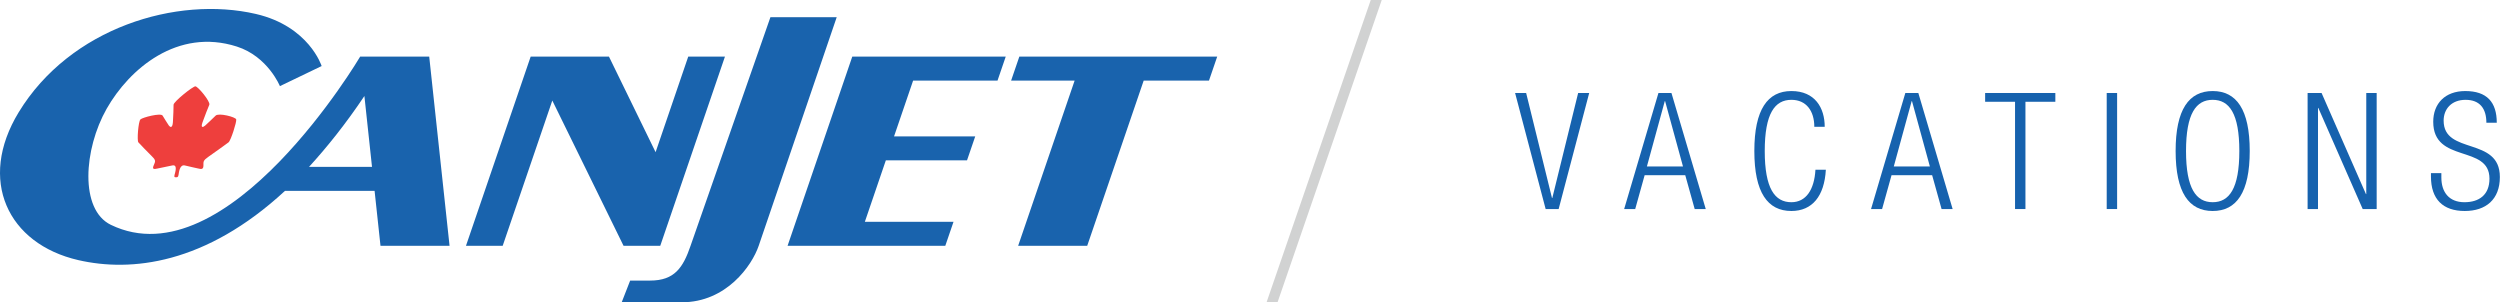 <?xml version="1.0" encoding="utf-8"?>
<!-- Generator: Adobe Illustrator 15.0.0, SVG Export Plug-In  -->
<!DOCTYPE svg PUBLIC "-//W3C//DTD SVG 1.1//EN" "http://www.w3.org/Graphics/SVG/1.1/DTD/svg11.dtd">
<svg version="1.1"
	 xmlns="http://www.w3.org/2000/svg" xmlns:xlink="http://www.w3.org/1999/xlink" xmlns:a="http://ns.adobe.com/AdobeSVGViewerExtensions/3.0/"
	 x="0px" y="0px" width="5736px" height="694px" viewBox="0 0 5736 694" enable-background="new 0 0 5736 694" xml:space="preserve"
	>
<defs>
</defs>
<polygon fill="#1662AE" points="3476.227,213.371 3501.583,213.371 3560.87,454.257 3561.618,454.257 3620.908,213.371 
	3646.262,213.371 3576.159,479.614 3546.329,479.614 "/>
<path fill="#1662AE" d="M3805.133,213.371h29.833l78.679,266.243h-25.356l-21.628-77.561h-93.221l-21.629,77.561h-25.356
	L3805.133,213.371z M3861.441,381.918l-41.02-149.9h-0.745l-41.021,149.9H3861.441z"/>
<g>
	<defs>
		<rect id="SVGID_1_" width="5735.704" height="693.574"/>
	</defs>
	<clipPath id="SVGID_2_">
		<use xlink:href="#SVGID_1_"  overflow="visible"/>
	</clipPath>
	<path clip-path="url(#SVGID_2_)" fill="#1662AE" d="M4189.229,389.375c-3.354,60.782-31.322,94.716-79.052,94.716
		c-54.44,0-85.019-42.139-85.019-137.599s30.578-137.595,85.019-137.595c54.068,0,76.441,38.41,76.441,82.034h-23.865
		c0-36.166-18.27-61.898-52.576-61.898c-38.032,0-61.153,31.323-61.153,117.459c0,86.141,23.121,117.462,61.153,117.462
		c33.562,0,52.576-28.712,55.187-74.579H4189.229z"/>
	<path clip-path="url(#SVGID_2_)" fill="#1662AE" d="M4371.592,213.371h29.832l78.68,266.243h-25.357l-21.628-77.561h-93.22
		l-21.629,77.561h-25.357L4371.592,213.371z M4427.9,381.918l-41.02-149.9h-0.746l-41.02,149.9H4427.9z"/>
	<polygon clip-path="url(#SVGID_2_)" fill="#1662AE" points="4623.314,233.507 4554.7,233.507 4554.7,213.371 4715.79,213.371 
		4715.79,233.507 4647.18,233.507 4647.18,479.614 4623.314,479.614 	"/>
	<rect x="4833.637" y="213.371" clip-path="url(#SVGID_2_)" fill="#1662AE" width="23.865" height="266.243"/>
	<path clip-path="url(#SVGID_2_)" fill="#1662AE" d="M5076.77,208.898c54.439,0,85.018,42.135,85.018,137.595
		c0,95.46-30.578,137.598-85.018,137.598c-54.443,0-85.021-42.138-85.021-137.598
		C4991.748,251.033,5022.326,208.898,5076.77,208.898 M5076.77,463.955c38.032,0,61.153-31.323,61.153-117.462
		c0-86.136-23.121-117.459-61.153-117.459c-38.035,0-61.156,31.323-61.156,117.459
		C5015.613,432.632,5038.734,463.955,5076.77,463.955"/>
	<polygon clip-path="url(#SVGID_2_)" fill="#1662AE" points="5294.557,213.371 5326.627,213.371 5428.426,445.311 5429.17,445.311 
		5429.17,213.371 5453.035,213.371 5453.035,479.614 5420.965,479.614 5319.17,247.678 5318.422,247.678 5318.422,479.614 
		5294.557,479.614 	"/>
	<path clip-path="url(#SVGID_2_)" fill="#1662AE" d="M5704.752,281.611c0-32.815-15.289-52.577-47.73-52.577
		s-50.34,21.254-50.34,47.73c0,79.425,129.021,35.799,129.021,129.393c0,51.459-32.069,77.934-80.543,77.934
		c-49.972,0-77.564-26.849-77.564-79.052v-7.832h23.863v10.068c0,33.933,17.9,56.68,52.953,56.68
		c33.562,0,57.427-16.781,57.427-54.069c0-79.053-129.022-33.933-129.022-130.512c0-41.764,27.223-70.476,73.461-70.476
		c49.592,0,72.34,25.357,72.34,72.713H5704.752z"/>
	<path clip-path="url(#SVGID_2_)" fill="#1963AD" d="M1919.754,39.445h-152.089c0,0-173.89,497.284-183.284,524.611
		c-16.976,49.382-36.334,79.69-92.561,79.69h-45.965l-19.441,49.828h137.708c102.679,0,161.145-84.263,176.589-129.519
		S1919.754,39.445,1919.754,39.445"/>
	<polygon clip-path="url(#SVGID_2_)" fill="#1963AD" points="1579.08,129.925 1504.194,349.167 1397.214,129.925 1217.56,129.925 
		1069.135,563.925 1153.373,563.925 1267.213,230.639 1430.655,563.925 1514.894,563.925 1663.318,129.925 	"/>
	<polygon clip-path="url(#SVGID_2_)" fill="#1963AD" points="2792.73,129.925 2338.748,129.925 2319.902,184.925 2465.627,184.925 
		2336.047,563.925 2494.498,563.925 2624.077,184.925 2773.887,184.925 	"/>
	<polygon clip-path="url(#SVGID_2_)" fill="#1963AD" points="2288.696,184.925 2307.541,129.925 1971.927,129.925 1955.443,129.925 
		1807.018,563.925 2168.896,563.925 2187.741,508.925 1984.314,508.925 2032.462,367.925 2218.724,367.925 2237.569,312.925 
		2051.307,312.925 2095.049,184.925 	"/>
	<path clip-path="url(#SVGID_2_)" fill="#1963AD" d="M873.002,563.925h158.451l-46.648-434H826.354
		c0,0-304.586,515.439-571.981,385.938c-72.055-34.896-62.208-173.813-9.737-266.241c52.286-92.104,162.979-186.128,298.596-142.858
		c71.368,22.77,98.991,90.851,98.991,90.851l95.745-46.069c0,0-28.811-91.222-150.856-119.516
		C405.82-9.999,161.048,63.458,42.846,257.637c-94.564,155.347-25.402,301.855,136.878,339.179
		c120.541,27.726,291.223,10.109,474.136-158.891h205.599L873.002,563.925z M708.998,382.925
		c42.072-46,84.581-99.247,127.081-162.62l17.457,162.62H708.998z"/>
	<path clip-path="url(#SVGID_2_)" fill="#EE3F3D" d="M541.976,273.966c-1.341-5.624-40.02-15.437-47.089-8.773
		c-7.068,6.664-19.471,18.98-24.195,22.945c-4.723,3.965-10.93,6.58-5.942-7.761c4.989-14.341,12.663-32.984,15.519-40.07
		c2.855-7.086-26.076-42.216-32.051-42.216c-5.975,0-49.841,35.13-49.997,42.216c-0.157,7.086-0.408,25.729-1.516,40.07
		c-1.108,14.341-6.204,11.726-9.242,7.761c-3.037-3.965-10.205-16.281-14.44-22.945c-4.236-6.664-45.996,4.194-50.819,8.773
		c-4.823,4.579-8.277,48.59-4.751,52.639c3.526,4.049,22.781,23.79,31.763,32.73c8.982,8.942,7.268,11.052,3.235,20.499
		c-4.033,9.448,1.954,8.268,8.839,6.833c6.885-1.434,20.161-3.964,33.713-7.001c13.552-3.037,6.728,16.368,5.358,22.021
		c-1.358,5.604,1.258,4.987,3.523,4.978c2.261,0.01,4.616,0.626,5.64-4.978c1.033-5.653,2.458-25.059,14.719-22.021
		c12.262,3.037,24.462,5.567,30.737,7.001c6.275,1.435,11.76,2.615,11.743-6.833c-0.016-9.447-0.833-11.557,11.95-20.499
		c12.783-8.94,40.43-28.681,45.677-32.73C529.598,322.556,543.317,279.59,541.976,273.966"/>
	<polygon clip-path="url(#SVGID_2_)" fill="#D1D2D2" points="3145.049,0 2905.988,693.573 2931.199,693.573 3170.26,0 	"/>
</g>
</svg>
